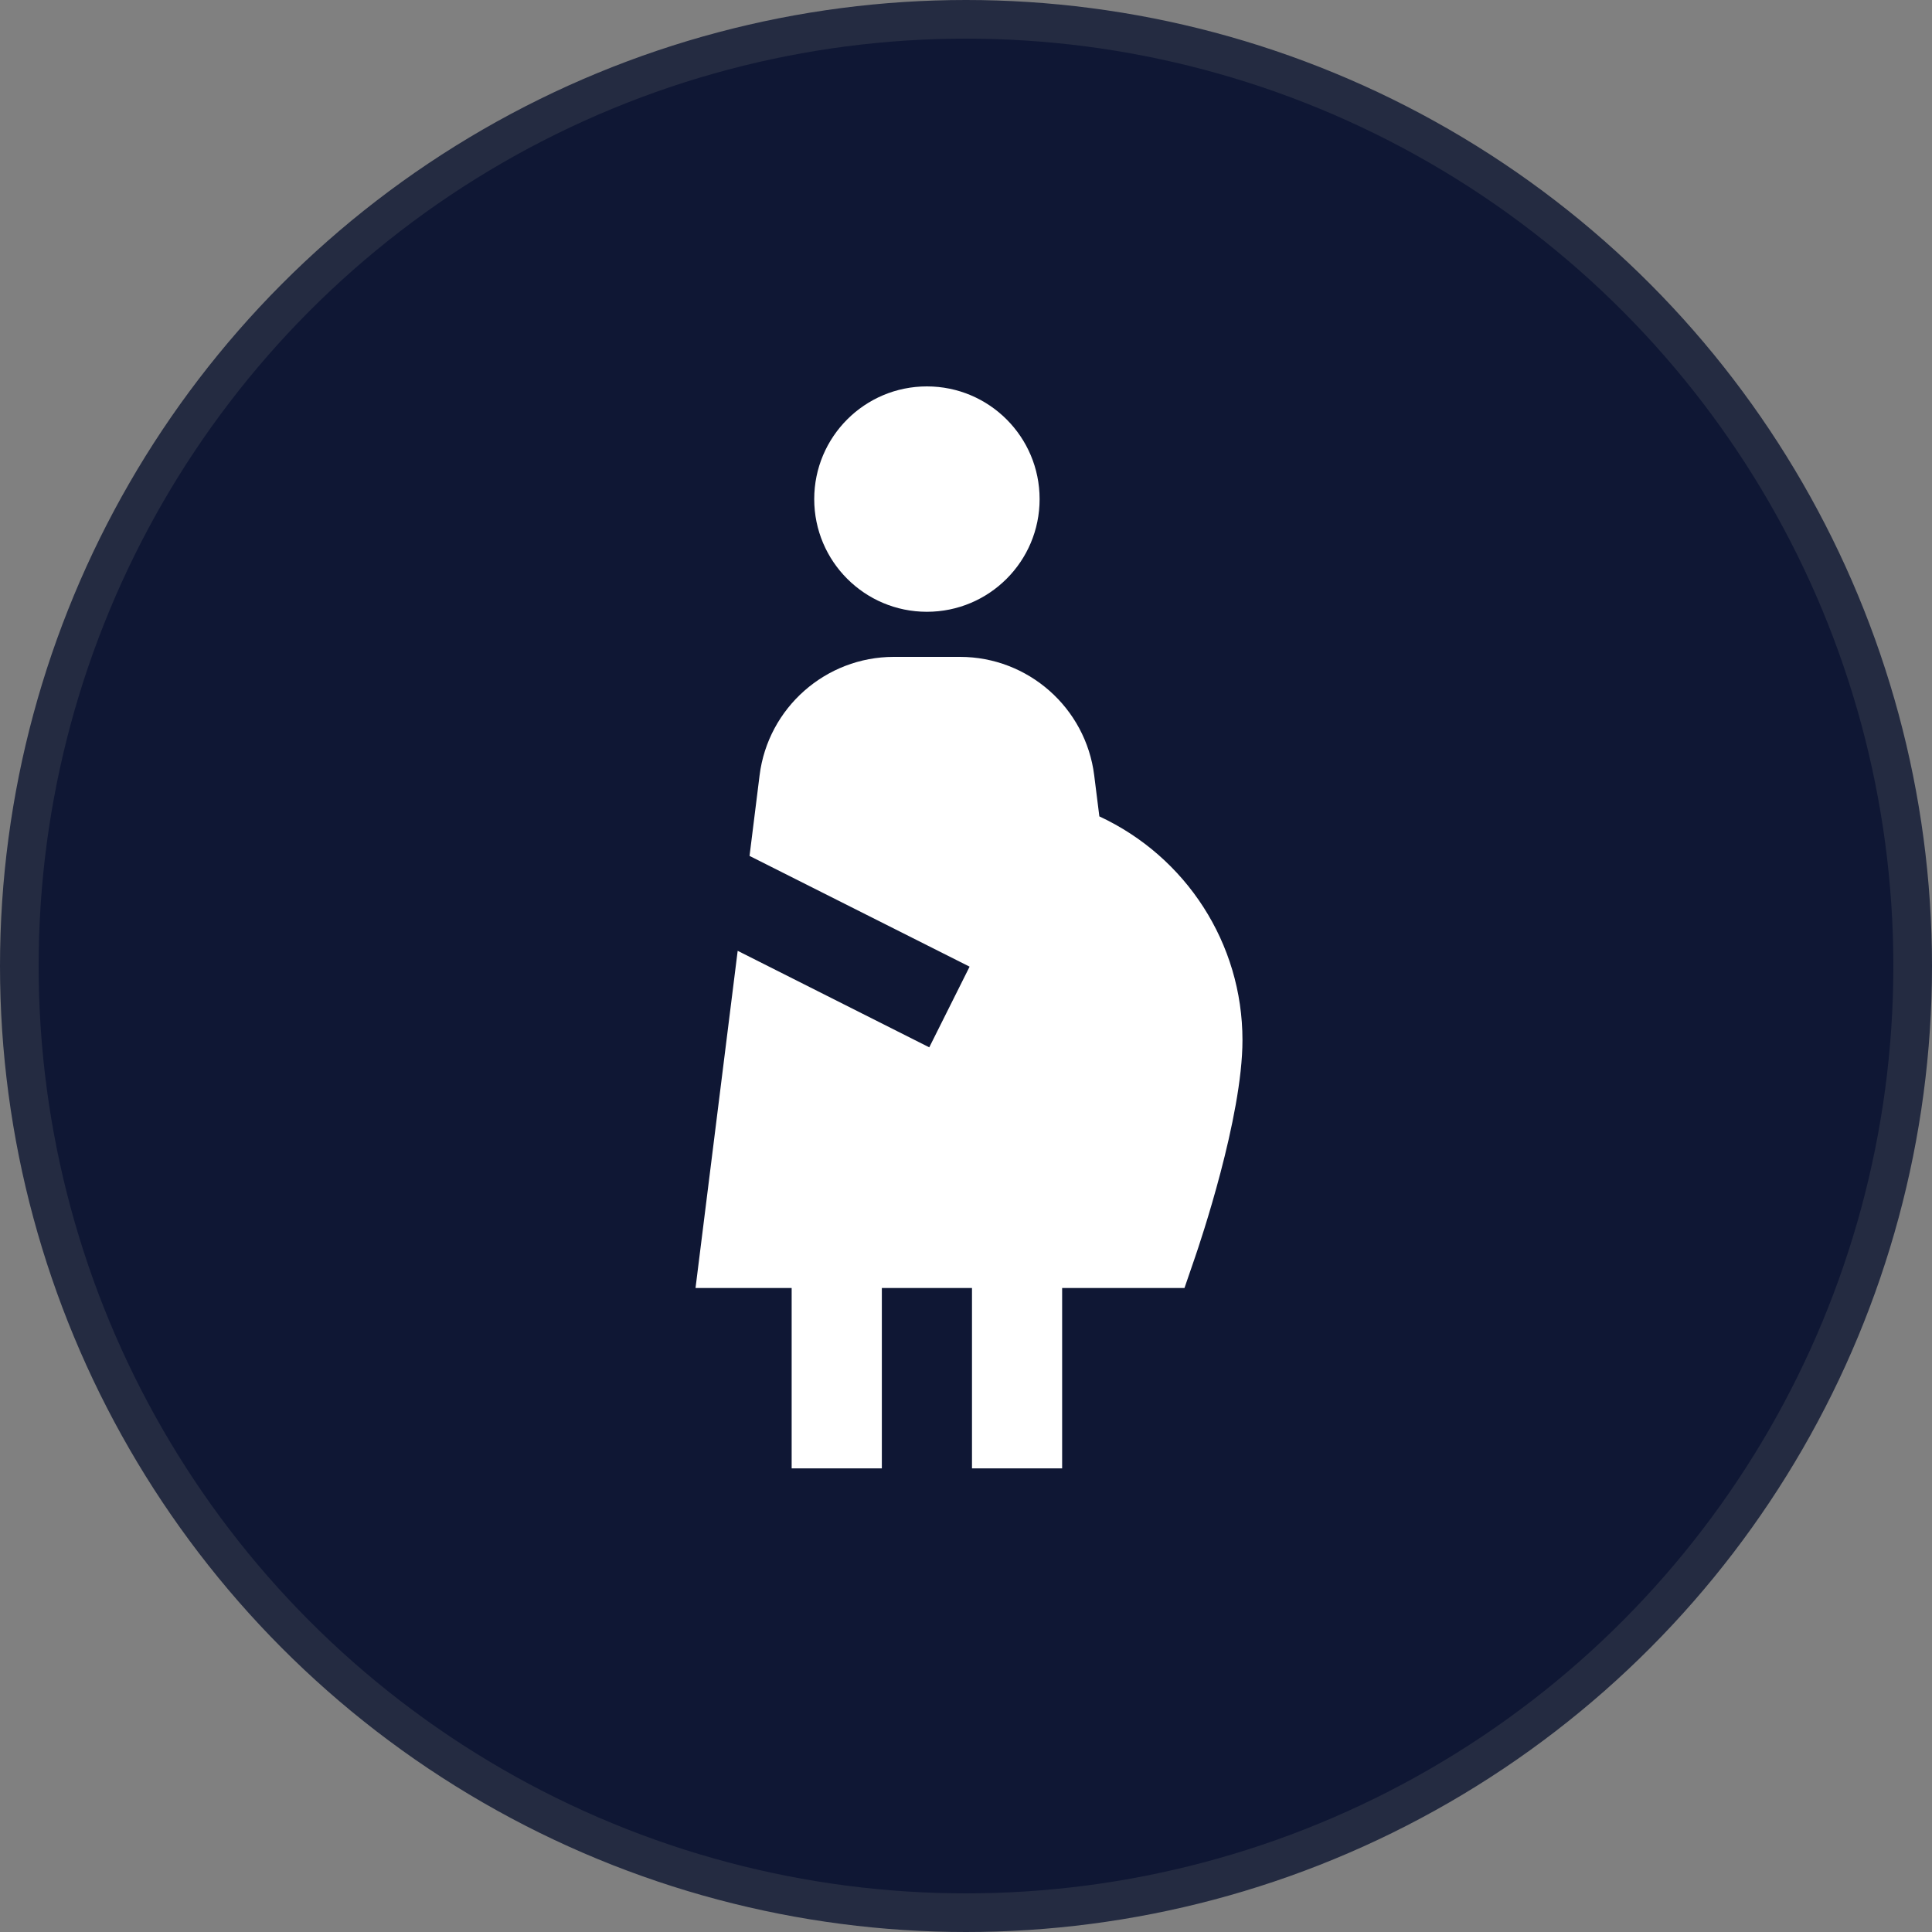 <svg width="50" height="50" viewBox="0 0 50 50" fill="none" xmlns="http://www.w3.org/2000/svg">
<rect x="0" y="0" width="50" height="50" fill="#808080" stroke="none"/>
<g clip-path="url(#clip0_266_124)">
<circle cx="25" cy="25" r="24.5" fill="#0F1734" stroke="#242B41"/>
<path d="M21.072 12.917C21.072 11.306 22.377 10 23.988 10C25.6 10 26.905 11.306 26.905 12.917C26.905 14.528 25.6 15.833 23.988 15.833C22.377 15.833 21.072 14.528 21.072 12.917ZM28.451 21.127L28.318 20.066C28.1 18.318 26.607 17 24.845 17H23.131C21.369 17 19.876 18.318 19.658 20.066L19.398 22.151L25.093 25.017L24.049 27.105L19.091 24.607L18 33.334H20.488V38.001H22.822V33.334H25.155V38.001H27.488V33.334H30.654L30.924 32.548C31.05 32.183 32.155 28.918 32.155 26.918C32.155 24.414 30.695 22.172 28.451 21.128V21.127Z" fill="white"/>
</g>
<defs>
<clipPath id="clip0_266_124">
<rect width="50" height="50" fill="white"/>
</clipPath>
</defs>
</svg>
